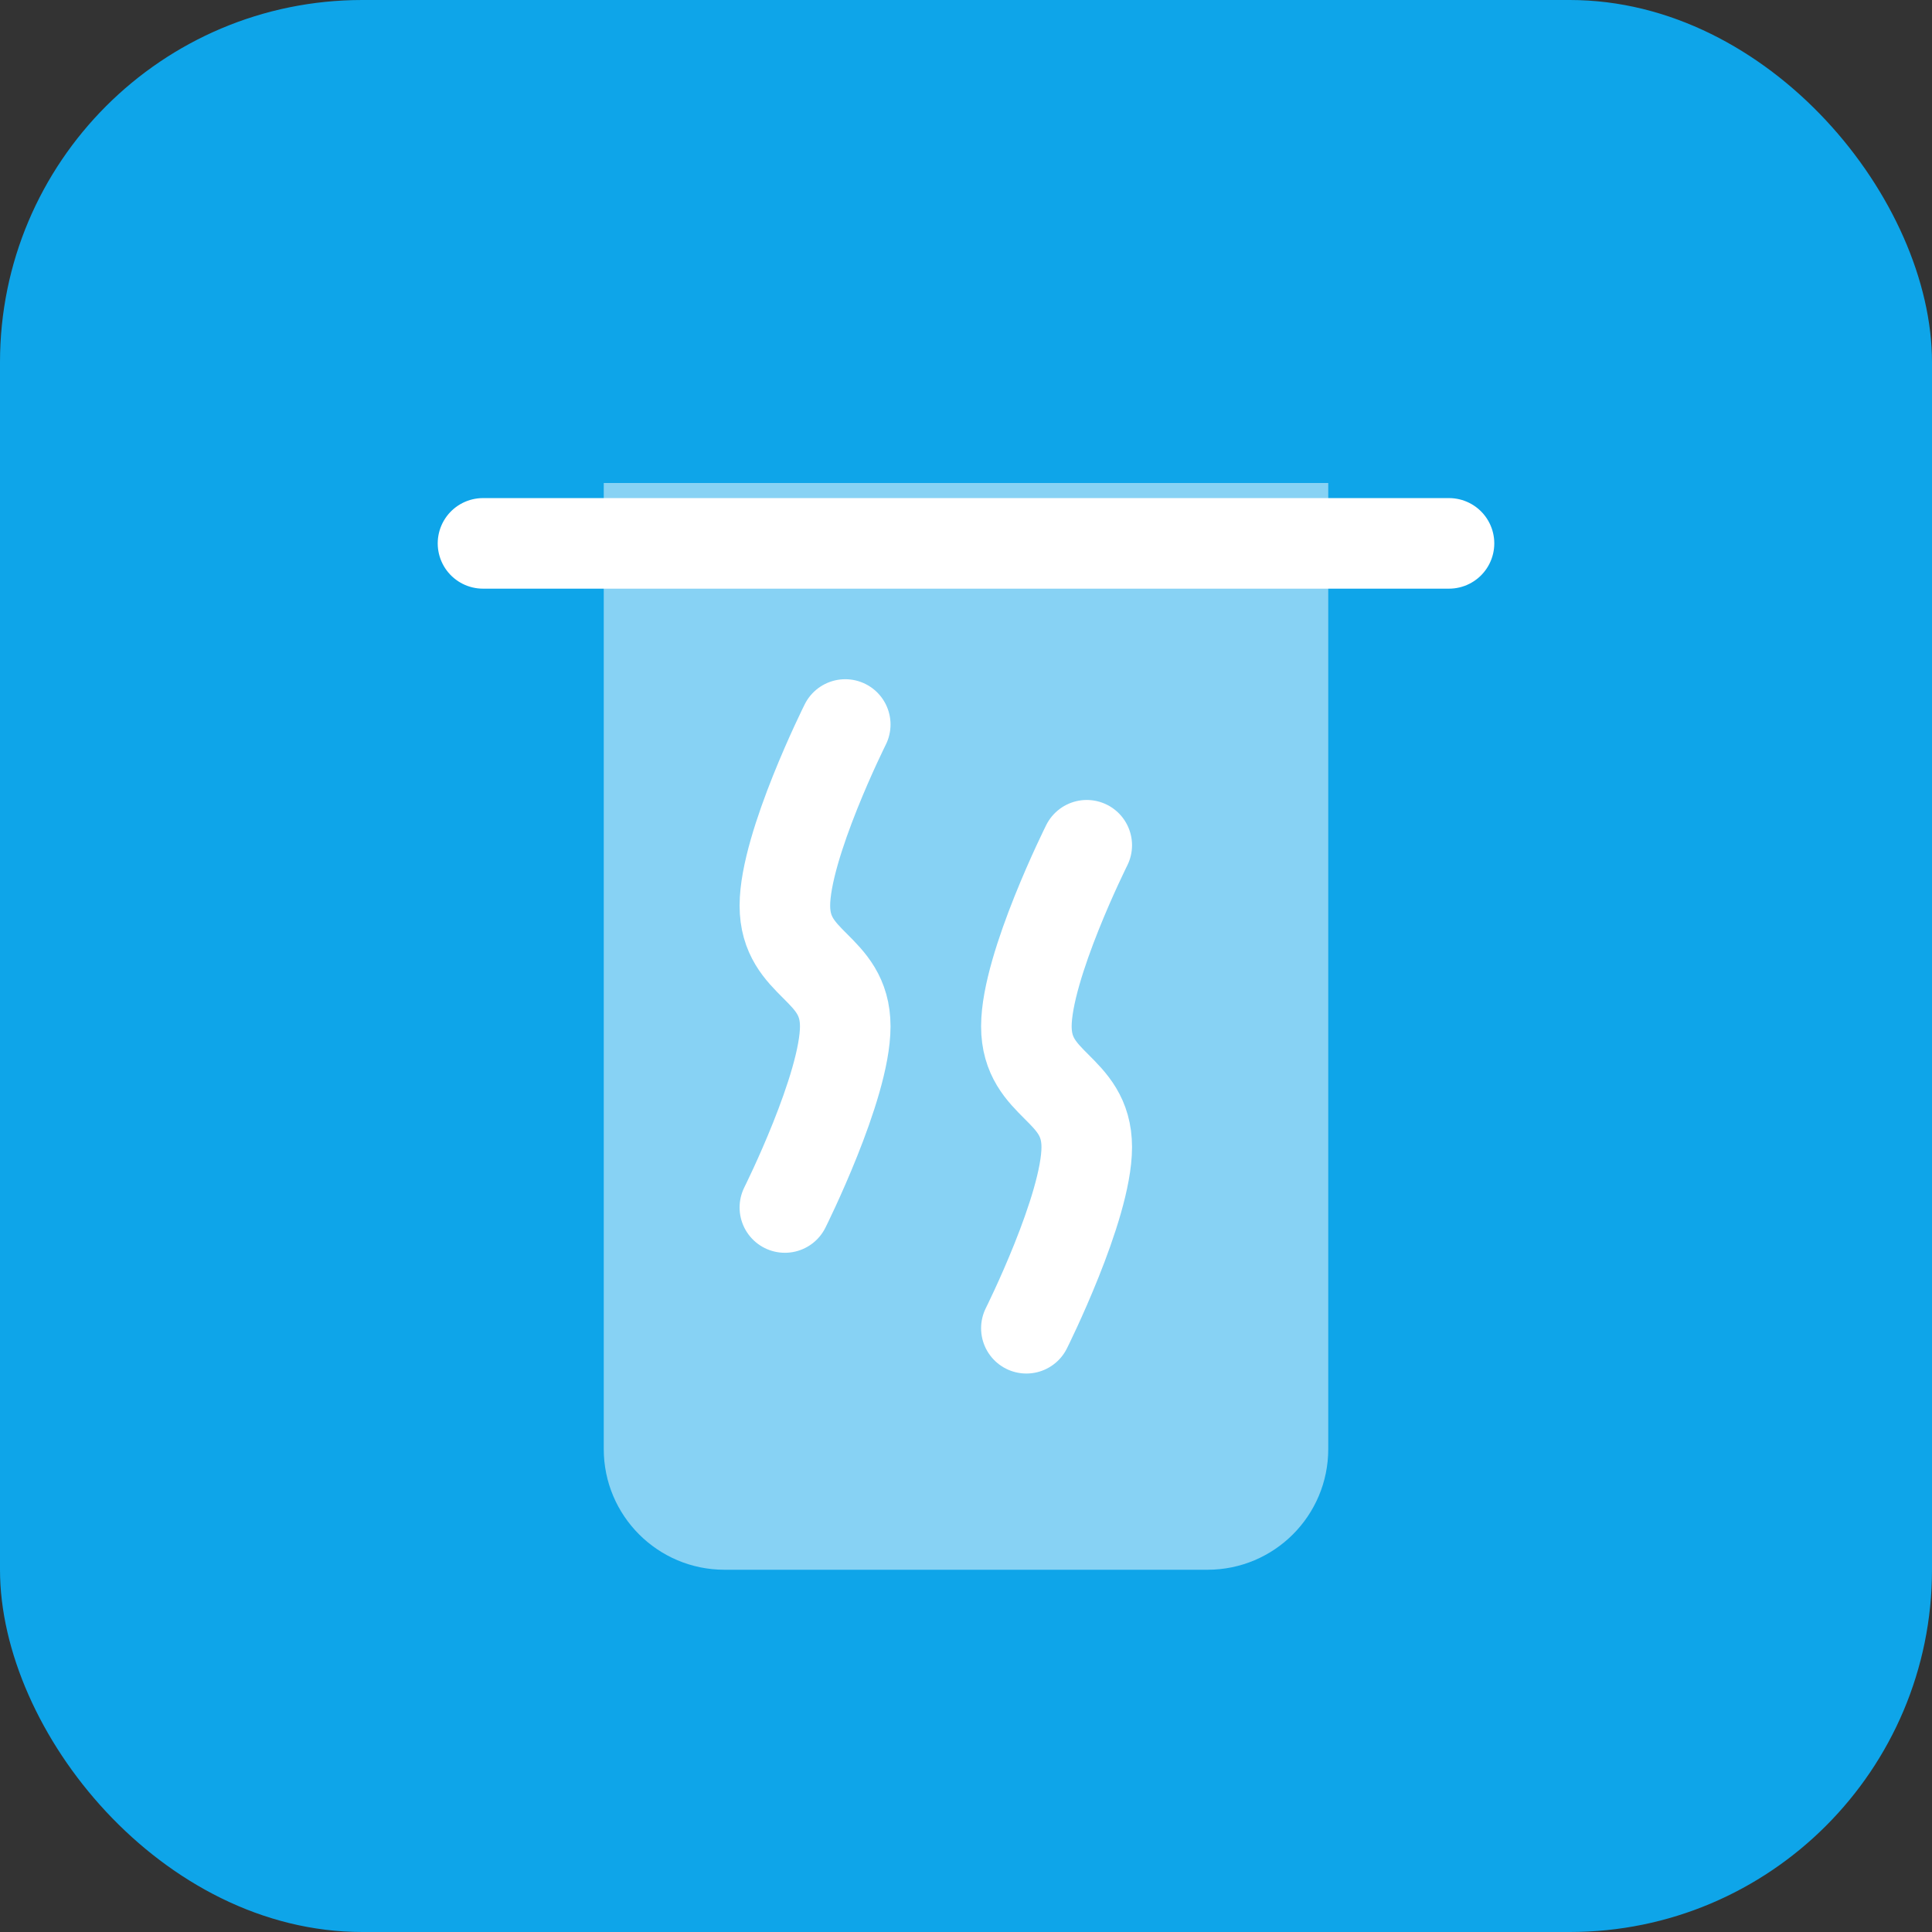<svg width="32" height="32" viewBox="0 0 32 32" fill="none" xmlns="http://www.w3.org/2000/svg">
  <rect x="0" y="0" width="32" height="32" fill="#333333" stroke="none"/>
  <rect width="32" height="32" rx="6" fill="#0EA5E9"/>
  <path d="M10 8H22V24C22 25.105 21.105 26 20 26H12C10.895 26 10 25.105 10 24V8Z" fill="white" fill-opacity="0.5"/>
  <path d="M14 12C14 12 13 14 13 15C13 16 14 16 14 17C14 18 13 20 13 20" stroke="white" stroke-width="1.5" stroke-linecap="round"/>
  <path d="M18 14C18 14 17 16 17 17C17 18 18 18 18 19C18 20 17 22 17 22" stroke="white" stroke-width="1.5" stroke-linecap="round"/>
  <path d="M8 9H24" stroke="white" stroke-width="1.5" stroke-linecap="round"/>
</svg>